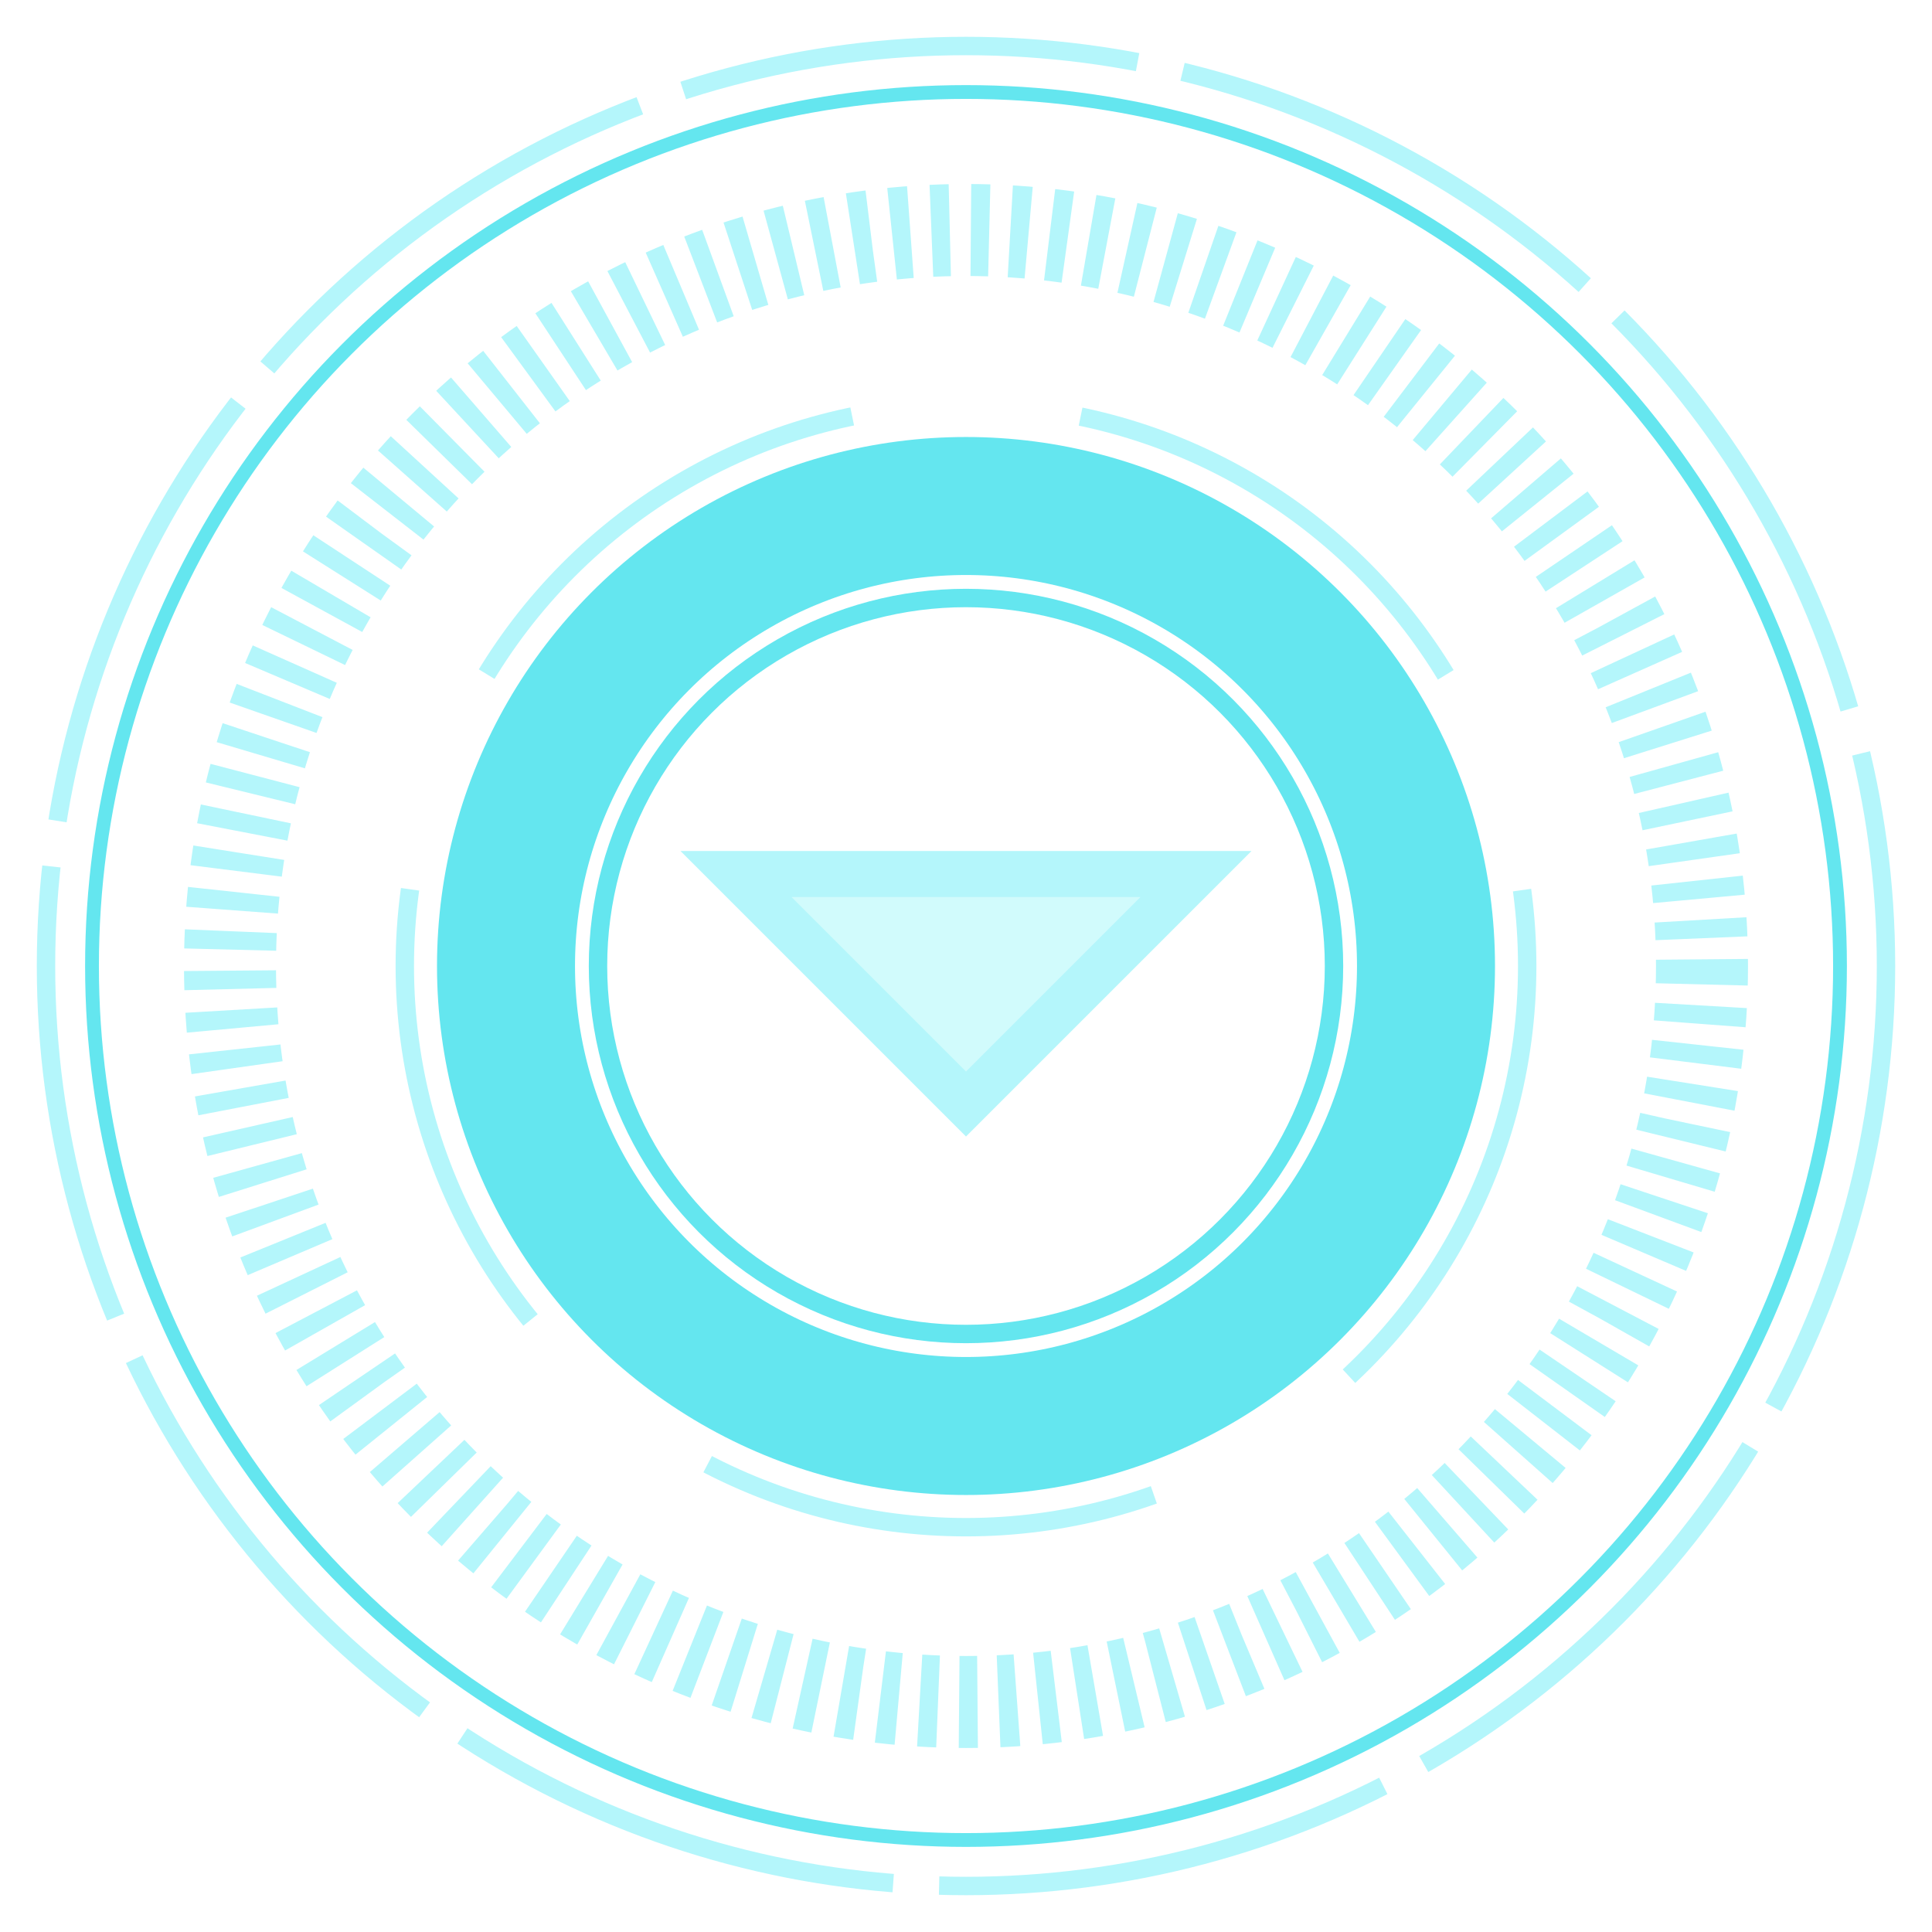 ﻿<svg width="210" height="210" id="jarvis">
    <defs>
        <filter id="light-circle">
            <feGaussianBlur result="blurred" in="SourceGraphic" stdDeviation="1" />
        </filter>
    </defs>
    <circle cx="105" cy="105" r="100" style="fill: transparent;stroke: #B4F6FB;stroke-width: 2; stroke-dasharray: 50, 5">
    </circle>
    <circle cx="105" cy="105" r="95" style="fill: transparent;stroke: #64E6EF;stroke-width: 1.5;">
    </circle>
    <circle cx="105" cy="105" r="80" style="fill: transparent; stroke: #B4F6FB; stroke-width: 10; stroke-dasharray: 2,2.29">
        <animateTransform attributeName="transform" attributType="XML" type="rotate" from="0 105 105" to="360 105 105" dur="10s" repeatCount="indefinite">
        </animateTransform>
    </circle>
    <circle cx="105" cy="105" r="61" transform="rotate(0 105 105)" style="fill: transparent; stroke: #B4F6FB; stroke-width: 2; stroke-dasharray: 50, 25">
        <animateTransform attributeName="transform" attributType="XML" type="rotate" from="0 105 105" to="-360 105 105" dur="10s" repeatCount="indefinite" />
    </circle>
    <circle cx="105" cy="105" r="50" style="fill: transparent; stroke: #64E6EF; stroke-width: 15;filter: url(#light-circle);">
    </circle>
    <circle cx="105" cy="105" r="40" style="fill: transparent; stroke: #64E6EF; stroke-width: 2">
    </circle>
    <path d="M 105 120 L 130 95 L 80 95 z" style="fill: #D1FBFC; stroke: #B4F6FB; stroke-width:5">
    </path>
</svg>